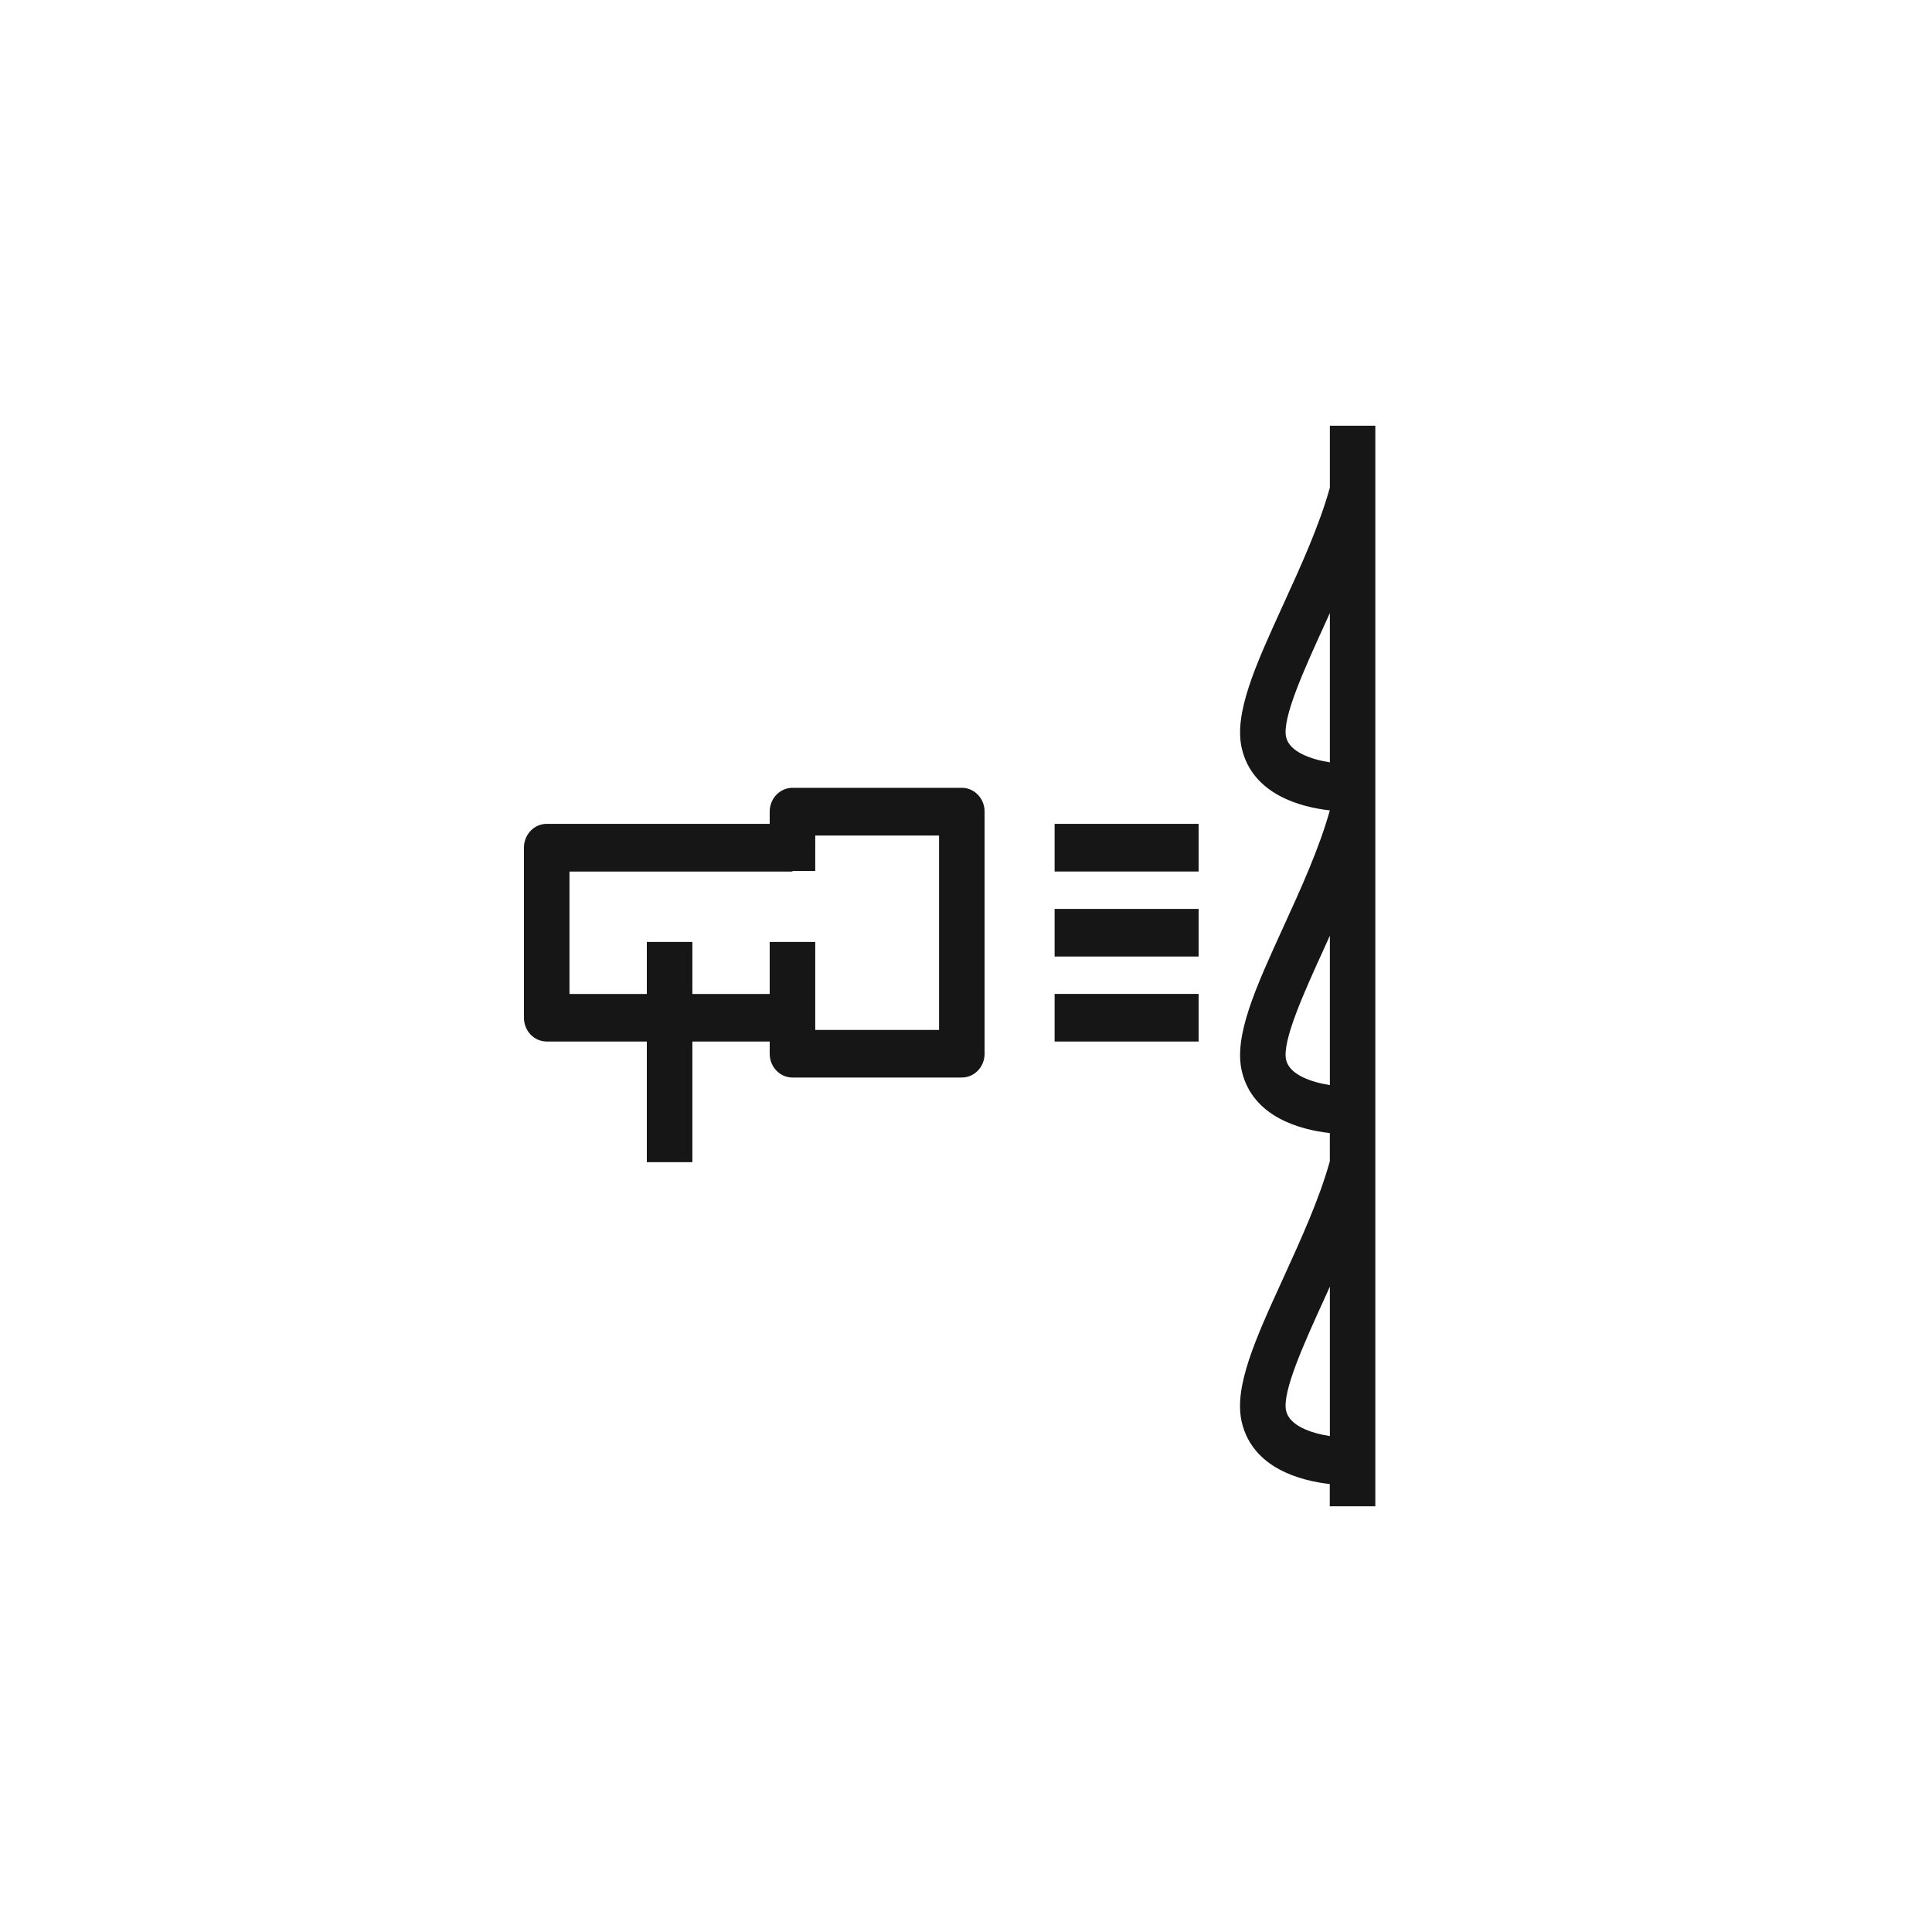 <svg width="59" height="59" viewBox="0 0 59 59" fill="none" xmlns="http://www.w3.org/2000/svg">
<path d="M29.372 24.059H24.201C23.816 24.059 23.505 24.385 23.505 24.787V25.159H16.696C16.311 25.159 16 25.485 16 25.887V31.079C16 31.481 16.311 31.806 16.696 31.806H19.753V35.492H21.144V31.806H23.505V32.179C23.505 32.581 23.816 32.906 24.201 32.906H29.372C29.756 32.906 30.068 32.581 30.068 32.179V24.785C30.068 24.383 29.756 24.058 29.372 24.058V24.059ZM28.677 31.453H24.896V28.766H23.505V30.354H21.144V28.766H19.753V30.354H17.391V26.616H24.201V26.597H24.896V25.516H28.677V31.455V31.453ZM32.206 31.806H36.604V30.352H32.206V31.806ZM32.206 26.614H36.604V25.159H32.206V26.614ZM40.612 13V14.891C40.291 16.047 39.731 17.274 39.188 18.463C38.336 20.329 37.665 21.803 37.928 22.878C38.267 24.261 39.708 24.647 40.611 24.748C40.289 25.903 39.731 27.13 39.188 28.317C38.336 30.183 37.665 31.657 37.928 32.732C38.267 34.117 39.71 34.501 40.611 34.602V35.462C40.289 36.619 39.729 37.846 39.187 39.035C38.334 40.9 37.663 42.375 37.926 43.449C38.265 44.835 39.708 45.218 40.609 45.32V46H42V13H40.609H40.612ZM40.612 43.855C40.03 43.766 39.386 43.54 39.277 43.089C39.139 42.524 39.833 41.004 40.445 39.66C40.501 39.538 40.557 39.415 40.612 39.291V43.853V43.855ZM40.612 33.137C40.035 33.046 39.385 32.819 39.277 32.372C39.139 31.806 39.833 30.286 40.445 28.943C40.501 28.821 40.557 28.697 40.612 28.574V33.135V33.137ZM40.612 23.281C40.035 23.19 39.385 22.963 39.277 22.516C39.139 21.95 39.833 20.43 40.445 19.089C40.501 18.967 40.557 18.843 40.612 18.72V23.281ZM32.206 29.21H36.604V27.756H32.206V29.21Z" fill="#161616"/>
</svg>
